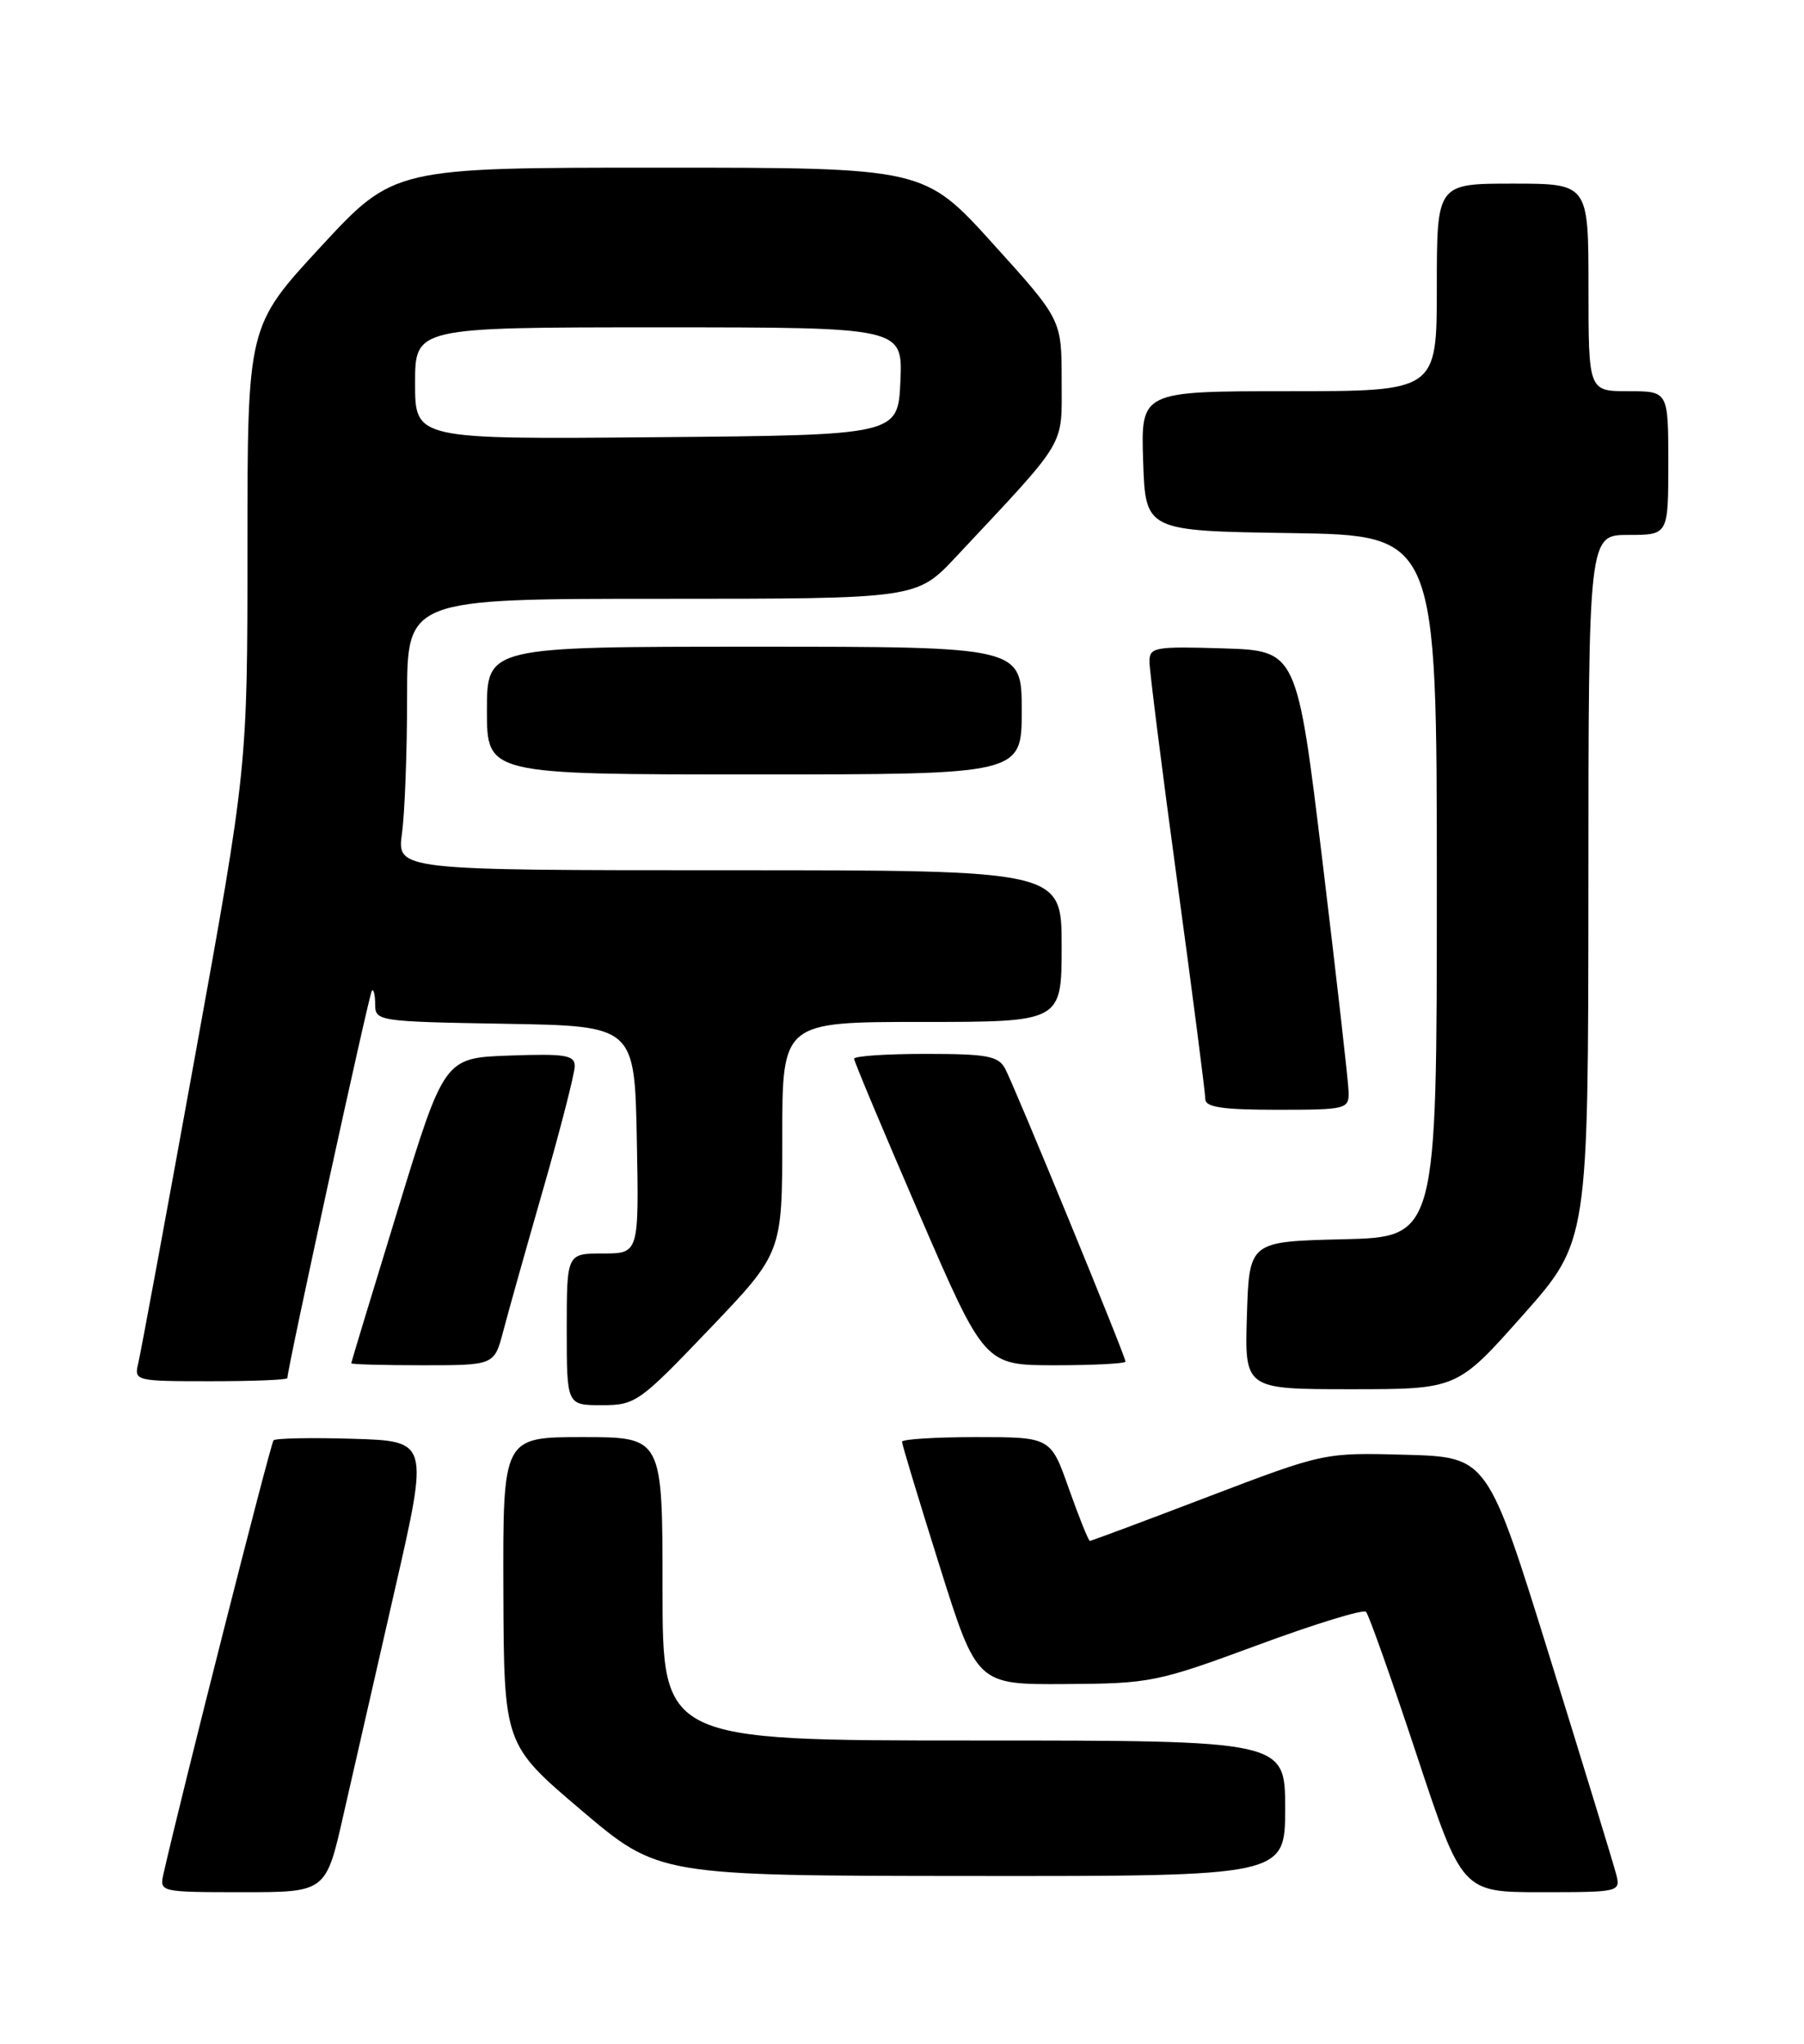 <?xml version="1.0" encoding="UTF-8" standalone="no"?>
<!DOCTYPE svg PUBLIC "-//W3C//DTD SVG 1.1//EN" "http://www.w3.org/Graphics/SVG/1.1/DTD/svg11.dtd" >
<svg xmlns="http://www.w3.org/2000/svg" xmlns:xlink="http://www.w3.org/1999/xlink" version="1.1" viewBox="0 0 226 256">
 <g >
 <path fill="currentColor"
d=" M 43.04 227.25 C 44.26 221.89 47.16 209.18 49.49 199.00 C 53.72 180.50 53.72 180.50 44.23 180.21 C 39.01 180.05 34.53 180.14 34.27 180.40 C 33.90 180.77 22.66 225.03 20.47 234.75 C 19.97 236.97 20.09 237.00 30.40 237.00 C 40.84 237.00 40.84 237.00 43.04 227.25 Z  M 202.47 234.75 C 202.15 233.51 198.40 221.25 194.13 207.50 C 186.36 182.50 186.36 182.50 176.12 182.21 C 165.89 181.93 165.89 181.93 151.37 187.46 C 143.39 190.51 136.71 193.00 136.54 193.00 C 136.36 193.00 135.19 190.07 133.92 186.50 C 131.63 180.00 131.63 180.00 122.32 180.00 C 117.19 180.00 113.00 180.26 113.00 180.58 C 113.00 180.90 115.11 187.88 117.69 196.08 C 122.38 211.00 122.38 211.00 133.44 210.93 C 144.11 210.87 144.96 210.70 157.50 206.07 C 164.65 203.42 170.78 201.54 171.13 201.88 C 171.47 202.22 174.32 210.26 177.46 219.75 C 183.17 237.00 183.17 237.00 193.10 237.00 C 202.91 237.00 203.03 236.97 202.47 234.75 Z  M 161.00 226.50 C 161.00 218.00 161.00 218.00 122.00 218.00 C 83.00 218.00 83.00 218.00 83.00 199.00 C 83.00 180.00 83.00 180.00 73.00 180.00 C 63.00 180.00 63.00 180.00 63.06 199.25 C 63.13 218.50 63.13 218.50 72.81 226.72 C 82.50 234.94 82.50 234.94 121.75 234.97 C 161.00 235.00 161.00 235.00 161.00 226.50 Z  M 88.88 166.46 C 98.00 156.92 98.00 156.92 98.00 142.46 C 98.00 128.00 98.00 128.00 115.50 128.00 C 133.00 128.00 133.00 128.00 133.00 118.50 C 133.00 109.00 133.00 109.00 91.36 109.00 C 49.73 109.00 49.73 109.00 50.36 104.36 C 50.71 101.81 51.00 94.16 51.00 87.36 C 51.00 75.00 51.00 75.00 82.92 75.00 C 114.84 75.00 114.84 75.00 119.76 69.75 C 133.86 54.70 133.00 56.13 133.00 47.66 C 133.00 40.04 133.00 40.04 124.39 30.52 C 115.77 21.00 115.77 21.00 82.56 21.00 C 49.35 21.00 49.35 21.00 40.17 30.92 C 31.00 40.84 31.00 40.84 31.00 68.46 C 31.00 96.09 31.00 96.09 24.43 132.30 C 20.82 152.21 17.62 169.51 17.32 170.75 C 16.79 172.96 16.93 173.00 26.39 173.00 C 31.68 173.00 36.00 172.83 36.00 172.61 C 36.00 171.40 46.25 124.43 46.59 124.08 C 46.81 123.85 47.00 124.63 47.00 125.81 C 47.00 127.90 47.39 127.96 63.25 128.23 C 79.50 128.50 79.50 128.50 79.78 142.75 C 80.05 157.00 80.05 157.00 75.53 157.00 C 71.00 157.00 71.00 157.00 71.00 166.50 C 71.00 176.00 71.00 176.00 75.38 176.00 C 79.61 176.00 80.08 175.67 88.88 166.46 Z  M 190.76 164.75 C 198.97 155.50 198.97 155.50 198.99 111.25 C 199.00 67.00 199.00 67.00 204.00 67.00 C 209.00 67.00 209.00 67.00 209.00 58.00 C 209.00 49.00 209.00 49.00 204.00 49.00 C 199.00 49.00 199.00 49.00 199.00 36.00 C 199.00 23.00 199.00 23.00 189.50 23.00 C 180.00 23.00 180.00 23.00 180.00 36.00 C 180.00 49.00 180.00 49.00 161.46 49.00 C 142.92 49.00 142.92 49.00 143.21 57.75 C 143.50 66.50 143.50 66.50 161.75 66.77 C 180.00 67.05 180.00 67.05 180.00 110.99 C 180.00 154.94 180.00 154.94 168.25 155.22 C 156.50 155.50 156.50 155.50 156.21 164.75 C 155.92 174.00 155.92 174.00 169.24 174.00 C 182.55 174.00 182.55 174.00 190.76 164.75 Z  M 63.04 166.75 C 63.65 164.41 65.92 156.35 68.08 148.83 C 70.24 141.31 72.00 134.43 72.00 133.54 C 72.00 132.15 70.81 131.96 63.83 132.21 C 55.66 132.50 55.66 132.50 49.84 151.50 C 46.63 161.95 44.01 170.61 44.00 170.75 C 44.00 170.89 48.03 171.00 52.96 171.00 C 61.92 171.00 61.92 171.00 63.04 166.75 Z  M 141.00 170.54 C 141.00 169.87 127.10 136.05 125.92 133.85 C 125.07 132.26 123.66 132.00 115.96 132.00 C 111.03 132.00 107.00 132.27 107.00 132.61 C 107.00 132.94 110.68 141.71 115.18 152.11 C 123.35 171.00 123.35 171.00 132.18 171.00 C 137.03 171.00 141.00 170.79 141.00 170.54 Z  M 168.95 136.75 C 168.92 135.51 167.45 122.58 165.69 108.00 C 162.48 81.50 162.48 81.50 153.24 81.21 C 144.66 80.95 144.00 81.06 144.00 82.87 C 144.00 83.93 145.57 96.40 147.50 110.57 C 149.43 124.74 151.00 136.94 151.00 137.67 C 151.00 138.68 153.17 139.00 160.00 139.00 C 168.68 139.00 169.00 138.92 168.95 136.75 Z  M 128.00 89.00 C 128.00 81.00 128.00 81.00 94.50 81.00 C 61.00 81.00 61.00 81.00 61.00 89.00 C 61.00 97.00 61.00 97.00 94.50 97.00 C 128.00 97.00 128.00 97.00 128.00 89.00 Z  M 52.00 48.01 C 52.00 41.00 52.00 41.00 82.55 41.00 C 113.09 41.00 113.09 41.00 112.80 47.75 C 112.50 54.50 112.50 54.50 82.25 54.76 C 52.00 55.03 52.00 55.03 52.00 48.01 Z "/>
</g>
</svg>